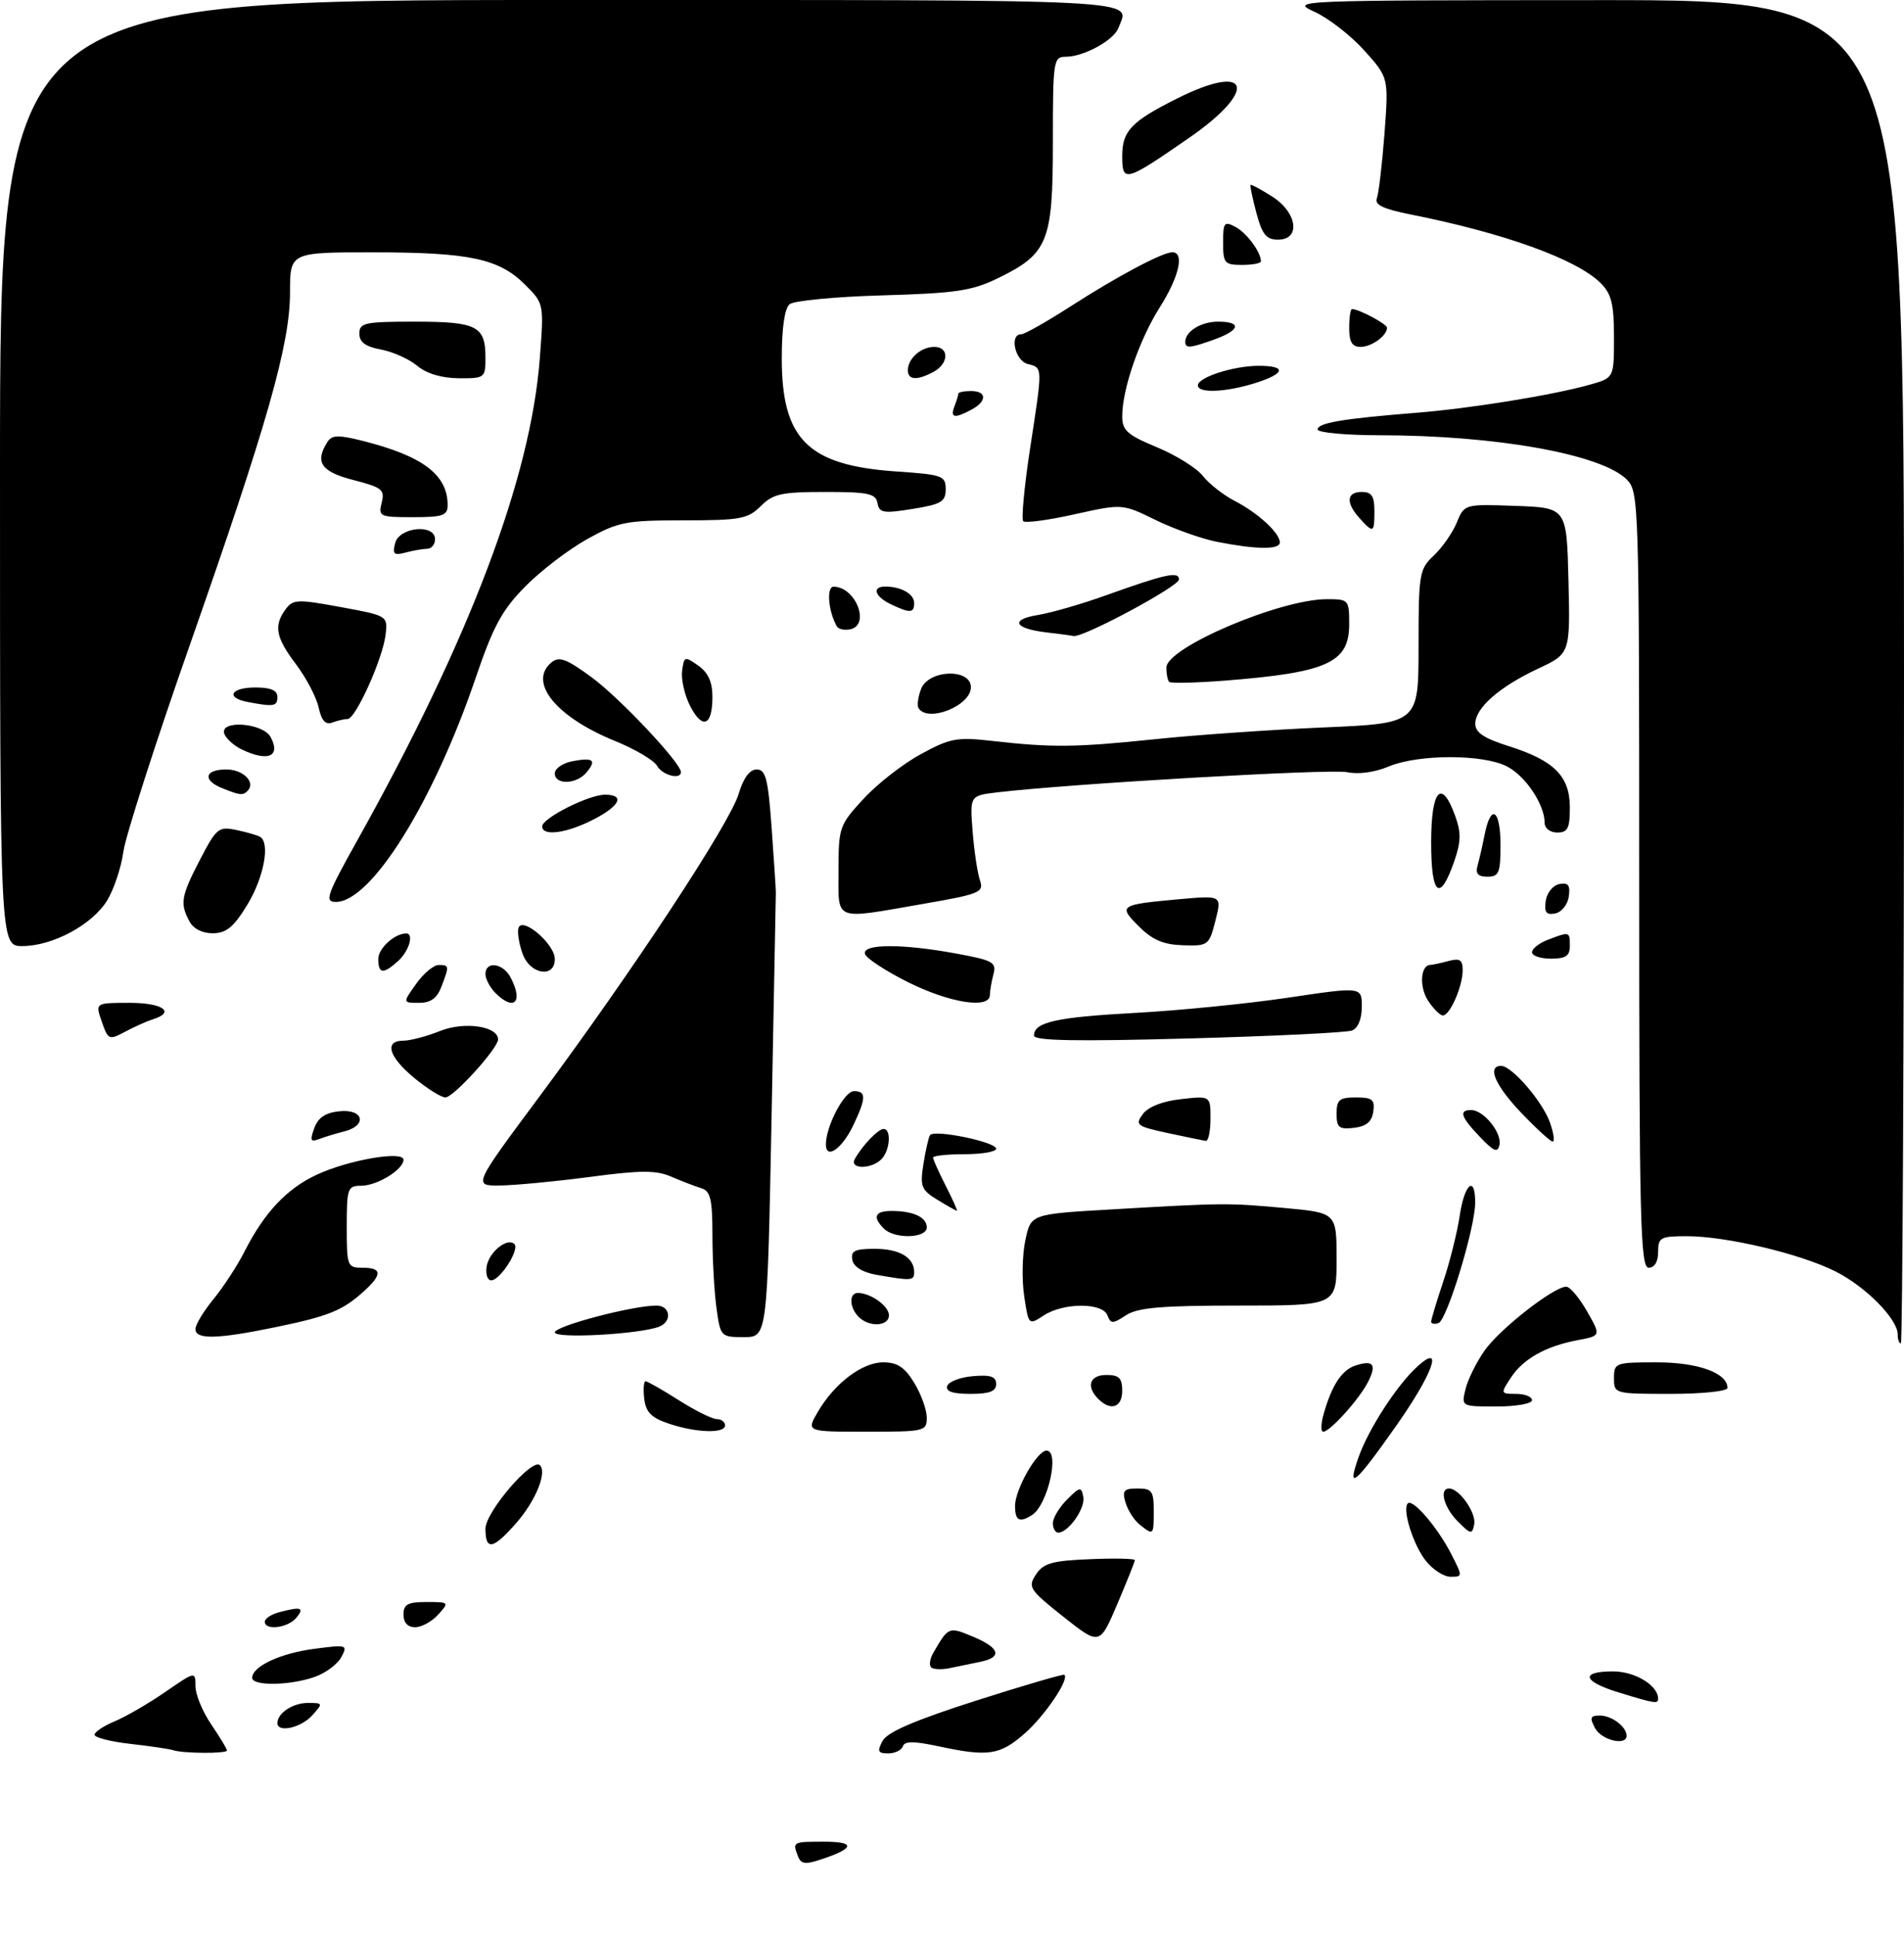 <?xml version="1.0" encoding="UTF-8" standalone="no"?>
<!DOCTYPE svg PUBLIC "-//W3C//DTD SVG 1.1//EN" "http://www.w3.org/Graphics/SVG/1.1/DTD/svg11.dtd" >
<svg xmlns="http://www.w3.org/2000/svg" xmlns:xlink="http://www.w3.org/1999/xlink" version="1.1" viewBox="0 0 302 307">
 <g >
 <path fill="currentColor"
d=" M 126.58 294.34 C 125.68 292.01 125.71 292.00 130.70 292.00 C 135.73 292.00 135.59 293.03 130.33 294.78 C 127.75 295.65 127.05 295.56 126.58 294.34 Z  M 27.50 277.50 C 26.95 277.31 23.91 276.86 20.75 276.50 C 17.59 276.15 15.00 275.49 15.00 275.05 C 15.00 274.61 16.42 273.65 18.16 272.93 C 19.90 272.21 23.50 270.13 26.16 268.30 C 30.99 264.97 31.00 264.97 31.00 267.34 C 31.00 268.65 32.12 271.38 33.50 273.40 C 34.88 275.43 36.00 277.29 36.00 277.54 C 36.00 278.06 29.03 278.02 27.50 277.50 Z  M 139.99 276.02 C 140.74 274.62 145.07 272.76 154.77 269.65 C 162.32 267.24 168.65 265.39 168.82 265.54 C 169.65 266.24 165.74 272.02 162.52 274.85 C 158.60 278.29 156.74 278.57 148.84 276.87 C 144.94 276.04 143.49 276.04 143.21 276.87 C 143.00 277.49 141.96 278.00 140.88 278.00 C 139.25 278.00 139.10 277.68 139.99 276.02 Z  M 253.00 274.00 C 252.11 272.34 252.24 272.00 253.76 272.00 C 255.65 272.00 258.00 273.78 258.00 275.20 C 258.00 276.87 254.02 275.91 253.00 274.00 Z  M 44.00 273.20 C 44.00 271.61 46.45 270.00 48.85 270.00 C 51.25 270.00 51.26 270.05 49.50 272.00 C 47.72 273.96 44.00 274.77 44.00 273.20 Z  M 256.75 268.34 C 251.01 266.58 250.59 265.00 255.85 265.00 C 259.33 265.00 263.00 267.22 263.00 269.33 C 263.00 270.18 262.52 270.11 256.75 268.34 Z  M 40.00 266.02 C 40.00 264.21 44.47 262.12 49.86 261.42 C 55.04 260.74 55.19 260.78 54.13 262.75 C 53.53 263.87 51.62 265.29 49.87 265.89 C 45.95 267.26 40.00 267.34 40.00 266.02 Z  M 147.68 264.35 C 147.35 264.01 147.49 263.01 148.00 262.12 C 150.43 257.90 150.47 257.88 154.32 259.49 C 158.60 261.28 159.04 262.75 155.50 263.48 C 154.12 263.77 151.94 264.22 150.65 264.48 C 149.36 264.75 148.02 264.69 147.68 264.35 Z  M 168.66 256.33 C 163.25 252.04 163.00 251.64 164.32 249.63 C 165.51 247.84 166.88 247.45 172.87 247.21 C 176.79 247.04 180.00 247.11 180.00 247.36 C 180.00 247.60 178.74 250.75 177.21 254.35 C 174.42 260.89 174.42 260.89 168.66 256.33 Z  M 42.00 257.12 C 42.00 256.63 43.01 255.96 44.25 255.63 C 47.75 254.69 48.35 254.88 47.00 256.50 C 45.66 258.12 42.00 258.57 42.00 257.12 Z  M 64.00 256.00 C 64.00 254.36 64.67 254.00 67.65 254.00 C 71.25 254.00 71.28 254.03 69.50 256.00 C 68.50 257.10 66.86 258.00 65.85 258.00 C 64.67 258.00 64.00 257.28 64.00 256.00 Z  M 226.14 247.45 C 224.13 244.90 222.38 239.29 223.30 238.36 C 224.08 237.59 227.97 242.11 230.11 246.25 C 232.02 249.96 232.02 250.00 230.09 250.00 C 229.02 250.00 227.24 248.85 226.14 247.45 Z  M 77.00 242.38 C 77.00 239.73 84.42 231.08 85.64 232.31 C 86.80 233.46 84.94 238.00 81.88 241.48 C 78.20 245.68 77.00 245.90 77.00 242.38 Z  M 167.00 241.50 C 167.00 240.68 168.01 238.99 169.24 237.76 C 171.29 235.71 171.51 235.67 171.83 237.34 C 172.17 239.14 169.46 243.00 167.85 243.00 C 167.38 243.00 167.00 242.32 167.00 241.50 Z  M 180.79 241.75 C 179.92 241.06 178.90 239.49 178.53 238.25 C 177.96 236.33 178.24 236.00 180.43 236.00 C 182.70 236.00 183.00 236.41 183.00 239.50 C 183.00 243.45 182.98 243.47 180.79 241.75 Z  M 231.24 241.24 C 229.02 239.02 228.22 236.00 229.85 236.00 C 231.46 236.00 234.17 239.86 233.83 241.66 C 233.51 243.33 233.29 243.29 231.24 241.24 Z  M 161.00 238.75 C 161.01 236.13 164.50 230.00 165.99 230.00 C 168.14 230.00 166.20 238.61 163.69 240.21 C 161.69 241.48 161.00 241.10 161.00 238.75 Z  M 215.49 231.03 C 217.08 226.52 221.64 219.51 224.88 216.60 C 229.06 212.84 227.24 217.85 221.45 226.07 C 214.88 235.40 213.56 236.49 215.49 231.03 Z  M 106.00 225.69 C 103.29 224.77 102.43 223.88 102.18 221.75 C 102.01 220.24 102.11 219.00 102.40 219.00 C 102.69 219.00 105.06 220.35 107.66 222.00 C 110.26 223.65 112.98 225.00 113.70 225.00 C 114.41 225.00 115.00 225.45 115.00 226.00 C 115.00 227.33 110.34 227.17 106.00 225.69 Z  M 129.69 223.90 C 132.35 219.33 136.74 216.00 140.09 216.00 C 142.33 216.00 143.50 216.77 145.01 219.25 C 146.10 221.04 146.99 223.51 147.00 224.75 C 147.00 226.93 146.69 227.00 137.44 227.00 C 127.89 227.00 127.89 227.00 129.69 223.90 Z  M 209.96 224.14 C 211.28 219.54 212.85 217.18 215.07 216.48 C 217.86 215.59 218.40 216.36 216.96 219.16 C 215.54 221.91 210.95 227.00 209.88 227.00 C 209.47 227.00 209.51 225.71 209.96 224.14 Z  M 174.20 221.80 C 172.22 219.82 172.84 218.00 175.50 218.00 C 177.50 218.00 178.00 218.50 178.00 220.50 C 178.00 223.16 176.18 223.78 174.20 221.80 Z  M 232.45 220.25 C 232.81 218.74 234.17 215.99 235.47 214.14 C 237.86 210.72 246.47 203.99 248.43 204.01 C 249.02 204.01 250.50 205.76 251.72 207.90 C 253.94 211.79 253.94 211.79 250.25 212.48 C 245.16 213.44 241.60 215.44 239.63 218.45 C 237.99 220.95 238.00 221.00 240.48 221.00 C 241.86 221.00 243.00 221.45 243.00 222.00 C 243.00 222.55 240.48 223.00 237.39 223.00 C 231.78 223.00 231.78 223.00 232.45 220.25 Z  M 150.24 219.75 C 150.47 219.06 152.31 218.36 154.33 218.19 C 157.12 217.95 158.00 218.25 158.00 219.44 C 158.00 220.60 156.95 221.00 153.92 221.00 C 151.10 221.00 149.96 220.61 150.24 219.75 Z  M 256.00 218.50 C 256.00 216.08 256.21 216.00 262.78 216.00 C 269.34 216.00 274.00 217.69 274.00 220.06 C 274.00 220.58 269.97 221.00 265.00 221.00 C 256.07 221.00 256.00 220.98 256.00 218.50 Z  M 301.00 211.58 C 301.00 209.13 295.94 204.00 291.12 201.58 C 285.56 198.78 273.82 196.00 267.55 196.00 C 263.36 196.00 263.00 196.20 263.00 198.50 C 263.00 200.06 262.43 201.00 261.50 201.00 C 260.18 201.00 260.00 193.50 260.00 139.50 C 260.00 79.75 259.94 77.94 258.04 76.04 C 254.01 72.01 237.31 69.02 218.75 69.01 C 213.39 69.00 209.00 68.59 209.00 68.09 C 209.00 67.05 212.98 66.38 224.50 65.46 C 233.22 64.77 246.31 62.65 252.25 60.97 C 256.00 59.91 256.00 59.91 256.00 53.45 C 256.00 48.23 255.60 46.60 253.90 44.90 C 250.11 41.11 238.60 36.95 223.68 33.99 C 219.38 33.13 217.99 32.46 218.39 31.43 C 218.68 30.66 219.23 26.04 219.60 21.16 C 220.26 12.30 220.26 12.30 216.38 7.99 C 214.25 5.62 210.70 2.87 208.50 1.87 C 204.56 0.07 205.28 0.04 253.25 0.02 C 302.00 0.00 302.00 0.00 302.00 106.50 C 302.00 165.08 301.77 213.00 301.50 213.00 C 301.23 213.00 301.00 212.36 301.00 211.58 Z  M 31.00 210.73 C 31.00 210.03 32.29 207.89 33.86 205.98 C 35.43 204.07 37.66 200.65 38.81 198.38 C 41.94 192.23 45.50 188.45 50.24 186.25 C 55.29 183.90 64.00 182.40 64.00 183.88 C 64.00 185.44 59.81 188.00 57.28 188.00 C 55.14 188.00 55.00 188.40 55.00 194.50 C 55.00 200.77 55.09 201.00 57.50 201.00 C 60.59 201.00 60.67 202.05 57.75 204.70 C 54.37 207.78 52.18 208.67 43.77 210.41 C 34.48 212.33 31.00 212.42 31.00 210.73 Z  M 88.00 211.25 C 88.00 210.25 100.33 207.00 104.12 207.00 C 106.34 207.00 106.65 209.54 104.54 210.35 C 101.41 211.55 88.00 212.28 88.00 211.25 Z  M 113.64 207.36 C 113.29 204.81 113.00 199.62 113.00 195.83 C 113.00 190.14 112.69 188.84 111.25 188.40 C 110.29 188.10 108.15 187.28 106.50 186.57 C 104.05 185.52 101.67 185.52 93.50 186.61 C 88.00 187.33 81.60 187.94 79.27 187.96 C 75.04 188.00 75.04 188.00 85.64 173.75 C 100.29 154.05 115.74 130.59 117.15 125.90 C 117.91 123.35 118.91 122.00 120.02 122.00 C 121.45 122.00 121.83 123.47 122.39 131.25 C 122.76 136.34 123.06 140.95 123.06 141.50 C 123.05 142.05 122.75 158.14 122.38 177.25 C 121.70 212.00 121.70 212.00 117.99 212.00 C 114.33 212.00 114.26 211.93 113.64 207.36 Z  M 136.20 208.80 C 134.71 207.31 134.63 205.00 136.07 205.00 C 138.10 205.00 141.00 207.08 141.00 208.54 C 141.00 210.30 137.87 210.47 136.20 208.80 Z  M 162.45 205.49 C 162.06 202.93 162.14 198.96 162.63 196.67 C 163.50 192.50 163.50 192.50 176.00 191.77 C 194.16 190.71 194.72 190.71 203.75 191.53 C 212.00 192.29 212.00 192.29 212.00 199.64 C 212.00 207.00 212.00 207.00 196.46 207.00 C 184.18 207.00 180.44 207.32 178.59 208.54 C 176.48 209.92 176.18 209.92 175.65 208.54 C 174.87 206.50 168.67 206.52 165.54 208.57 C 163.15 210.13 163.14 210.12 162.45 205.49 Z  M 227.00 209.55 C 227.00 209.21 227.86 206.36 228.91 203.22 C 229.97 200.07 231.14 195.36 231.53 192.75 C 232.28 187.64 234.02 186.22 233.98 190.75 C 233.94 194.81 229.50 209.33 228.16 209.78 C 227.52 209.99 227.00 209.89 227.00 209.55 Z  M 77.18 200.85 C 77.52 198.54 80.47 196.14 81.59 197.25 C 82.45 198.11 79.32 203.00 77.91 203.00 C 77.33 203.00 77.00 202.03 77.18 200.85 Z  M 139.01 202.12 C 136.80 201.73 135.40 200.86 135.19 199.75 C 134.92 198.33 135.58 198.00 138.73 198.00 C 142.68 198.00 145.00 199.37 145.00 201.70 C 145.00 203.07 144.57 203.10 139.01 202.12 Z  M 140.20 194.80 C 138.35 192.95 138.76 192.00 141.42 192.00 C 144.87 192.00 147.00 192.99 147.00 194.61 C 147.00 196.34 141.89 196.49 140.20 194.80 Z  M 148.67 190.22 C 146.13 188.67 145.91 188.11 146.46 184.60 C 146.80 182.45 147.27 180.37 147.51 179.98 C 148.11 179.02 158.00 181.05 158.00 182.13 C 158.00 182.61 155.75 183.00 153.00 183.00 C 150.25 183.00 148.00 183.24 148.00 183.54 C 148.00 183.84 148.91 185.86 150.02 188.04 C 151.13 190.22 151.92 191.99 151.77 191.97 C 151.62 191.96 150.23 191.17 148.67 190.22 Z  M 135.59 183.75 C 136.85 181.53 139.29 179.00 140.15 179.00 C 141.42 179.00 141.17 182.43 139.80 183.80 C 138.17 185.43 134.66 185.39 135.59 183.75 Z  M 131.00 181.44 C 131.00 178.53 133.92 173.00 135.45 173.00 C 137.42 173.00 137.40 174.09 135.34 178.42 C 133.56 182.15 131.00 183.93 131.00 181.44 Z  M 234.75 180.27 C 231.69 177.07 231.34 176.00 233.35 176.00 C 235.31 176.00 238.23 179.58 237.84 181.50 C 237.56 182.83 236.98 182.60 234.75 180.27 Z  M 49.85 178.86 C 50.46 177.18 51.63 176.41 53.86 176.19 C 57.69 175.80 58.30 178.46 54.59 179.39 C 53.27 179.72 51.47 180.27 50.58 180.61 C 49.26 181.11 49.14 180.81 49.85 178.86 Z  M 185.20 179.64 C 180.29 178.58 180.00 178.36 181.26 176.65 C 182.12 175.49 184.37 174.60 187.31 174.27 C 192.00 173.74 192.00 173.74 192.00 177.37 C 192.00 179.37 191.66 180.95 191.25 180.89 C 190.84 180.83 188.12 180.26 185.20 179.64 Z  M 241.33 176.48 C 237.16 172.13 235.81 169.00 238.10 169.00 C 239.81 169.00 244.69 174.67 245.85 178.00 C 246.43 179.65 246.62 181.00 246.28 181.00 C 245.94 181.00 243.71 178.97 241.33 176.48 Z  M 212.00 176.57 C 212.00 174.37 212.44 174.00 215.07 174.00 C 217.68 174.00 218.09 174.34 217.82 176.25 C 217.59 177.86 216.72 178.59 214.75 178.82 C 212.38 179.09 212.00 178.78 212.00 176.57 Z  M 65.73 170.93 C 61.64 167.56 60.89 165.00 63.98 165.00 C 65.07 165.00 67.69 164.31 69.81 163.46 C 73.65 161.92 79.00 162.70 79.00 164.80 C 79.00 166.21 71.93 174.00 70.65 174.00 C 69.99 174.00 67.78 172.62 65.73 170.93 Z  M 16.15 162.00 C 15.10 159.00 15.10 159.00 20.55 159.00 C 25.82 159.00 27.90 160.47 24.25 161.61 C 23.29 161.91 21.31 162.80 19.85 163.58 C 17.30 164.94 17.15 164.88 16.15 162.00 Z  M 164.00 164.19 C 164.00 162.07 167.53 161.27 180.00 160.60 C 186.88 160.23 197.79 159.15 204.25 158.19 C 216.00 156.44 216.00 156.44 216.00 159.61 C 216.00 161.57 215.40 163.02 214.44 163.39 C 213.58 163.72 201.88 164.29 188.44 164.65 C 170.61 165.14 164.00 165.01 164.00 164.19 Z  M 226.50 158.64 C 225.09 156.48 225.31 153.02 226.86 152.99 C 227.21 152.98 228.51 152.70 229.75 152.37 C 231.55 151.89 232.00 152.18 232.00 153.84 C 232.00 156.38 229.98 161.00 228.86 161.00 C 228.41 161.00 227.35 159.94 226.50 158.64 Z  M 66.00 156.00 C 67.17 154.35 68.78 153.00 69.57 153.00 C 71.27 153.00 71.28 153.12 70.02 156.43 C 69.32 158.28 68.32 159.00 66.46 159.00 C 63.86 159.00 63.86 159.00 66.00 156.00 Z  M 78.57 157.43 C 77.71 156.56 77.00 155.21 77.00 154.43 C 77.00 152.33 79.76 152.69 80.96 154.93 C 83.06 158.86 81.56 160.42 78.57 157.43 Z  M 144.03 155.73 C 140.48 153.95 137.40 151.94 137.20 151.25 C 136.72 149.63 143.08 149.60 151.70 151.19 C 157.47 152.25 158.08 152.58 157.58 154.44 C 157.28 155.57 157.02 157.06 157.01 157.75 C 156.99 160.02 150.66 159.03 144.03 155.73 Z  M 60.00 152.04 C 60.00 150.36 62.59 148.00 64.43 148.00 C 65.70 148.00 64.88 150.80 63.17 152.35 C 60.78 154.51 60.00 154.43 60.00 152.04 Z  M 82.93 151.33 C 82.38 149.86 82.05 148.02 82.21 147.23 C 82.64 145.12 88.00 149.60 88.00 152.07 C 88.00 155.10 84.15 154.53 82.93 151.33 Z  M 243.00 150.98 C 243.00 150.41 244.15 149.51 245.57 148.98 C 248.97 147.68 249.00 147.69 249.00 150.00 C 249.00 151.56 248.33 152.00 246.00 152.00 C 244.35 152.00 243.00 151.54 243.00 150.98 Z  M 0.00 75.00 C 0.00 0.00 0.00 0.00 89.00 0.00 C 183.83 0.00 179.18 -0.23 177.38 4.46 C 176.63 6.41 171.88 9.00 169.05 9.00 C 167.08 9.00 167.00 9.56 167.00 22.60 C 167.00 38.38 166.24 40.24 158.24 44.13 C 154.18 46.11 151.57 46.50 140.00 46.83 C 132.57 47.04 125.94 47.67 125.25 48.23 C 124.45 48.88 124.00 51.97 124.00 56.87 C 124.01 69.69 128.17 73.79 142.15 74.75 C 149.50 75.25 150.00 75.43 150.00 77.57 C 150.00 79.54 149.30 79.96 144.75 80.69 C 140.13 81.44 139.46 81.33 139.18 79.77 C 138.91 78.25 137.73 78.00 130.88 78.00 C 123.95 78.00 122.62 78.29 120.66 80.25 C 118.62 82.28 117.44 82.50 108.45 82.50 C 99.30 82.50 98.07 82.74 93.18 85.45 C 90.26 87.07 85.83 90.44 83.35 92.95 C 79.63 96.71 78.26 99.23 75.44 107.50 C 68.73 127.21 58.87 143.00 53.28 143.00 C 51.44 143.00 51.79 141.99 56.67 133.25 C 74.50 101.34 84.18 75.78 85.62 56.82 C 86.28 48.15 86.28 48.13 83.31 45.16 C 79.17 41.01 74.50 40.01 59.25 40.01 C 46.00 40.00 46.00 40.00 46.00 46.33 C 46.00 54.58 42.46 67.05 30.08 102.34 C 24.64 117.83 19.92 132.54 19.57 135.03 C 19.23 137.53 18.07 140.99 17.01 142.74 C 14.67 146.60 8.35 150.00 3.54 150.00 C 0.00 150.00 0.00 150.00 0.00 75.00 Z  M 180.64 146.88 C 177.32 143.57 177.53 143.43 187.15 142.56 C 193.80 141.97 193.80 141.97 192.78 145.98 C 191.78 149.89 191.64 150.00 187.63 149.87 C 184.53 149.77 182.79 149.03 180.64 146.88 Z  M 30.04 146.07 C 28.51 143.23 28.72 142.08 31.75 136.25 C 34.33 131.29 34.68 131.00 37.50 131.60 C 39.15 131.95 40.84 132.43 41.25 132.68 C 42.88 133.64 41.86 139.11 39.25 143.41 C 37.09 146.97 35.92 147.94 33.79 147.97 C 32.10 147.99 30.68 147.27 30.04 146.07 Z  M 133.00 137.98 C 133.00 131.19 133.13 130.81 136.96 126.66 C 139.14 124.29 143.23 121.10 146.06 119.57 C 150.69 117.04 151.78 116.84 157.34 117.47 C 166.86 118.55 170.60 118.51 183.11 117.21 C 189.49 116.54 201.53 115.70 209.86 115.34 C 225.00 114.69 225.00 114.69 225.00 102.52 C 225.00 90.94 225.12 90.24 227.42 88.08 C 228.75 86.83 230.39 84.48 231.06 82.86 C 232.27 79.92 232.27 79.92 240.39 80.21 C 248.50 80.50 248.50 80.50 248.78 92.06 C 249.06 103.63 249.06 103.63 243.95 106.02 C 237.80 108.91 234.00 112.24 234.00 114.77 C 234.00 116.14 235.39 117.07 239.30 118.30 C 246.52 120.58 249.00 123.07 249.00 128.04 C 249.00 131.33 248.66 132.00 247.00 132.00 C 245.86 132.00 245.00 131.33 245.00 130.45 C 245.00 127.56 241.98 123.04 239.03 121.52 C 235.23 119.55 224.99 119.56 220.26 121.53 C 218.05 122.46 215.43 122.81 213.68 122.43 C 211.12 121.87 169.83 124.25 158.16 125.63 C 153.83 126.15 153.83 126.15 154.27 131.82 C 154.52 134.95 155.04 138.43 155.43 139.56 C 156.09 141.49 155.48 141.74 146.32 143.33 C 132.04 145.81 133.00 146.19 133.00 137.98 Z  M 245.17 142.85 C 245.35 141.56 246.31 140.37 247.33 140.17 C 248.75 139.90 249.09 140.35 248.83 142.15 C 248.65 143.44 247.69 144.63 246.67 144.83 C 245.25 145.10 244.91 144.65 245.17 142.85 Z  M 227.00 133.58 C 227.00 125.19 228.64 123.36 230.80 129.33 C 231.77 131.99 231.74 133.45 230.67 136.53 C 228.39 143.14 227.00 142.03 227.00 133.58 Z  M 234.36 137.25 C 234.63 136.29 235.15 134.04 235.50 132.25 C 236.50 127.31 238.00 128.37 238.00 134.00 C 238.00 138.39 237.75 139.00 235.93 139.00 C 234.44 139.00 234.00 138.51 234.36 137.25 Z  M 86.00 131.02 C 86.00 129.72 93.38 126.00 95.96 126.00 C 99.20 126.00 98.34 127.79 94.04 129.98 C 89.81 132.14 86.00 132.63 86.00 131.02 Z  M 35.25 124.97 C 32.08 123.70 32.45 122.00 35.89 122.00 C 38.59 122.00 40.62 124.05 39.26 125.40 C 38.52 126.15 38.06 126.10 35.25 124.97 Z  M 88.00 122.62 C 88.00 121.86 89.24 121.00 90.75 120.70 C 94.12 120.06 94.67 120.49 93.02 122.48 C 91.44 124.38 88.00 124.48 88.00 122.62 Z  M 104.21 121.41 C 103.72 120.54 100.71 118.76 97.52 117.47 C 88.17 113.67 83.71 108.14 87.48 105.02 C 88.68 104.02 89.84 104.45 93.85 107.39 C 98.28 110.64 108.00 120.96 108.00 122.41 C 108.00 123.69 105.05 122.91 104.21 121.41 Z  M 38.31 118.81 C 37.10 118.22 35.88 117.13 35.59 116.37 C 34.72 114.10 41.70 114.58 42.93 116.87 C 44.58 119.95 42.49 120.83 38.31 118.81 Z  M 50.54 112.17 C 50.18 110.54 48.57 107.47 46.97 105.35 C 43.74 101.08 43.38 99.23 45.28 96.63 C 46.47 95.01 47.14 94.98 54.03 96.25 C 61.44 97.61 61.50 97.64 61.17 100.56 C 60.76 104.33 56.41 114.00 55.14 114.00 C 54.60 114.00 53.49 114.26 52.68 114.57 C 51.63 114.97 51.00 114.25 50.54 112.17 Z  M 109.48 111.97 C 108.60 110.26 108.02 107.76 108.19 106.40 C 108.49 104.06 108.60 104.01 110.75 105.53 C 112.33 106.64 113.00 108.12 113.00 110.50 C 113.00 115.08 111.43 115.73 109.48 111.97 Z  M 145.68 112.25 C 145.43 111.84 145.62 110.49 146.09 109.25 C 147.25 106.16 154.00 105.92 154.00 108.96 C 154.00 111.92 147.09 114.65 145.68 112.25 Z  M 39.25 111.29 C 35.73 110.62 36.61 109.00 40.50 109.00 C 42.94 109.00 44.00 109.45 44.00 110.50 C 44.00 112.00 43.43 112.10 39.25 111.29 Z  M 185.45 108.11 C 185.20 107.87 185.00 106.85 185.00 105.85 C 185.00 102.68 203.02 95.00 210.47 95.00 C 213.92 95.00 214.00 95.09 214.00 98.98 C 214.00 105.08 210.53 106.64 194.20 107.92 C 189.63 108.27 185.69 108.36 185.45 108.11 Z  M 166.00 100.27 C 160.86 99.66 160.14 98.24 164.62 97.51 C 166.75 97.16 171.65 95.75 175.50 94.36 C 184.85 91.01 187.00 90.54 187.00 91.87 C 187.00 92.97 171.75 101.15 170.27 100.84 C 169.85 100.75 167.93 100.49 166.00 100.27 Z  M 132.73 99.31 C 131.36 96.89 131.06 93.00 132.23 93.02 C 135.74 93.06 138.09 99.13 134.84 99.78 C 133.93 99.96 132.98 99.75 132.73 99.31 Z  M 141.25 95.78 C 138.73 94.56 138.26 93.00 140.42 93.00 C 142.93 93.00 145.00 94.18 145.00 95.61 C 145.00 97.23 144.33 97.26 141.25 95.78 Z  M 62.68 86.10 C 63.35 83.55 69.00 83.01 69.00 85.50 C 69.00 86.33 68.44 87.01 67.75 87.01 C 67.06 87.02 65.52 87.29 64.32 87.61 C 62.48 88.10 62.22 87.86 62.68 86.10 Z  M 193.05 85.91 C 190.60 85.43 186.21 83.87 183.30 82.45 C 178.02 79.86 178.02 79.86 170.45 81.54 C 166.29 82.47 162.63 82.96 162.30 82.64 C 161.98 82.31 162.46 77.20 163.36 71.27 C 165.41 57.93 165.42 58.34 163.00 57.71 C 160.99 57.18 160.07 53.00 161.97 53.00 C 162.50 53.00 165.99 51.03 169.72 48.63 C 177.24 43.79 184.37 40.00 185.96 40.00 C 187.91 40.00 187.01 43.92 183.96 48.72 C 180.72 53.84 178.00 61.71 178.00 66.00 C 178.00 68.25 178.80 68.96 183.50 70.91 C 186.53 72.17 189.81 74.21 190.79 75.46 C 191.77 76.71 194.04 78.49 195.84 79.42 C 199.54 81.33 203.00 84.51 203.00 86.00 C 203.00 87.17 199.31 87.14 193.05 85.91 Z  M 215.65 82.17 C 213.43 79.71 213.57 78.00 216.00 78.00 C 217.56 78.00 218.00 78.67 218.00 81.00 C 218.00 84.51 217.85 84.59 215.65 82.17 Z  M 60.54 79.70 C 61.06 77.64 60.60 77.28 56.06 76.11 C 50.94 74.80 49.90 73.29 51.91 70.11 C 52.64 68.95 53.62 68.92 57.53 69.90 C 67.06 72.30 71.00 75.28 71.00 80.08 C 71.00 81.74 70.25 82.00 65.48 82.00 C 60.22 82.00 59.99 81.89 60.54 79.70 Z  M 151.39 64.42 C 151.73 63.55 152.00 62.65 152.00 62.42 C 152.00 62.19 152.90 62.00 154.00 62.00 C 156.55 62.00 156.58 63.62 154.07 64.96 C 151.38 66.40 150.69 66.26 151.39 64.42 Z  M 190.00 61.10 C 190.00 59.82 195.67 58.00 199.65 58.00 C 204.16 58.00 203.88 59.24 199.02 60.76 C 194.34 62.21 190.00 62.38 190.00 61.10 Z  M 66.18 58.00 C 64.90 56.93 62.31 55.77 60.43 55.42 C 57.96 54.96 57.00 54.25 57.00 52.89 C 57.00 51.18 57.84 51.00 65.80 51.00 C 75.64 51.00 77.00 51.69 77.00 56.70 C 77.00 59.92 76.90 60.00 72.75 59.97 C 70.05 59.95 67.65 59.23 66.18 58.00 Z  M 144.00 58.70 C 144.00 56.84 146.09 55.00 148.20 55.00 C 150.59 55.00 150.50 57.66 148.07 58.96 C 145.45 60.36 144.00 60.27 144.00 58.70 Z  M 188.00 54.20 C 188.00 52.54 190.50 51.00 193.20 51.00 C 196.98 51.00 196.73 52.33 192.68 53.80 C 188.77 55.21 188.00 55.28 188.00 54.20 Z  M 214.00 52.00 C 214.00 50.35 214.20 49.00 214.45 49.00 C 215.54 49.00 220.00 51.38 220.00 51.96 C 220.00 53.23 217.56 55.00 215.80 55.00 C 214.47 55.00 214.00 54.22 214.00 52.00 Z  M 194.00 38.46 C 194.00 35.25 194.18 35.03 195.98 35.99 C 197.76 36.94 200.00 39.98 200.00 41.43 C 200.00 41.75 198.65 42.00 197.00 42.00 C 194.23 42.00 194.00 41.73 194.00 38.46 Z  M 199.28 33.76 C 198.66 31.43 198.24 29.43 198.35 29.32 C 198.46 29.20 200.00 30.03 201.78 31.16 C 205.77 33.69 206.36 38.00 202.71 38.00 C 200.85 38.00 200.20 37.19 199.28 33.76 Z  M 178.00 24.76 C 178.00 20.76 179.41 19.27 186.72 15.61 C 198.32 9.80 199.65 14.23 188.59 21.87 C 178.47 28.87 178.00 29.00 178.00 24.76 Z "/>
</g>
</svg>